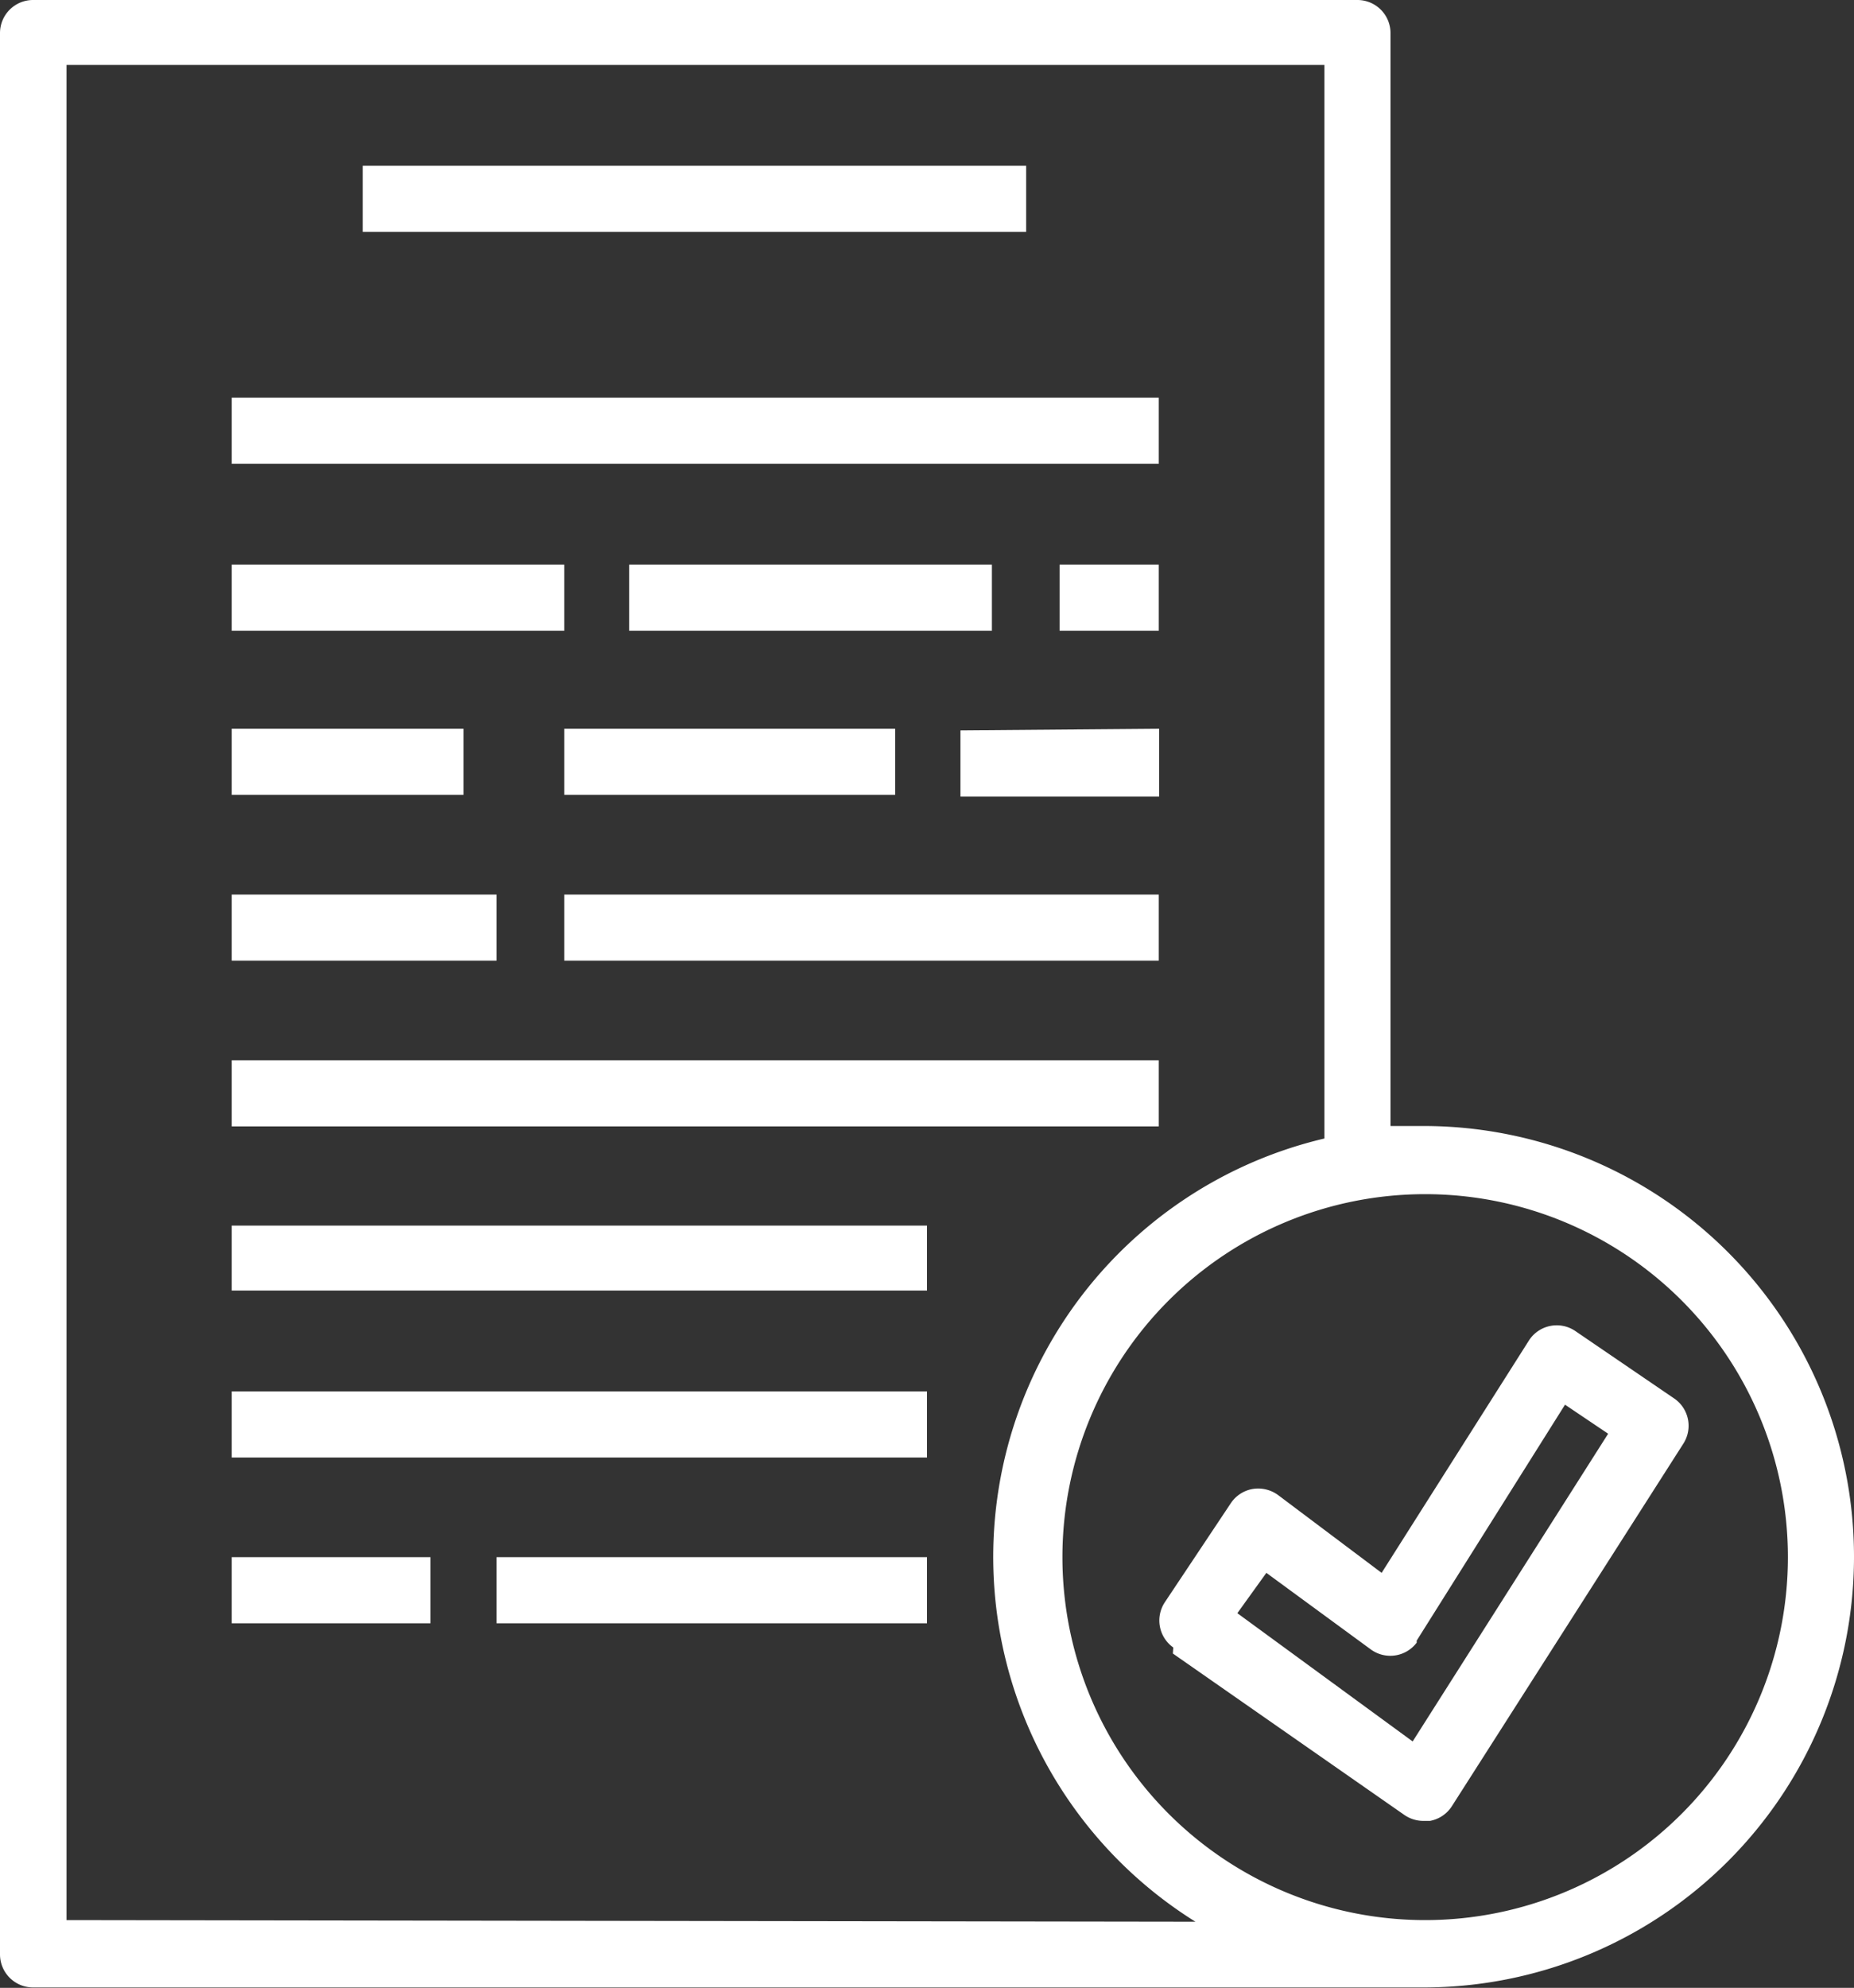 <svg xmlns="http://www.w3.org/2000/svg" viewBox="0 0 46 49.29"><rect x="0" y="0" width="46" height="49.29" fill="#333333" stroke="none"/><defs><style>.cls-1{fill:#fff;}</style></defs><title>icon 13</title><g id="Слой_2" data-name="Слой 2"><g id="_1280" data-name="1280"><g id="Body"><path class="cls-1" d="M44.36,38.61a9,9,0,1,1-9-9,9,9,0,0,1,9,9Zm-42.71,9v-46H32.86V28.23a10.66,10.66,0,0,0-3.2,19.42ZM33.68,0H.82A.82.82,0,0,0,0,.82V48.46a.82.82,0,0,0,.82.82h34.5a10.68,10.68,0,1,0,0-21.36c-.28,0-.55,0-.82,0V.82A.82.82,0,0,0,33.68,0ZM9,4.11V5.75H25.46V4.11ZM5.75,14v1.64H14V14Zm9.86,0v1.64h9V14ZM14,18.07v1.64h8.21V18.07Zm0,4.11v1.64H28.75V22.18ZM5.75,26.29v1.64h23V26.29ZM26.29,14v1.64h2.46V14Zm-2.46,4.11v1.64h4.93V18.07ZM5.75,30.39V32H23V30.39Zm0,4.11v1.64H23V34.5Zm0,4.11v1.64h4.93V38.61Zm6.57,0v1.64H23V38.61ZM5.75,9.86V11.5h23V9.86Zm0,8.21v1.64H11.5V18.07Zm0,4.11v1.64h6.57V22.18ZM31.42,39,34,40.89a.82.82,0,0,0,1.15-.16l0-.05,3.68-5.85,1.07.72-4.85,7.63L30.7,40,31.42,39Zm-2.32,2L34.84,45a.83.83,0,0,0,.48.15l.16,0a.82.82,0,0,0,.54-.36l5.75-9a.82.82,0,0,0-.24-1.12L39.08,33a.82.82,0,0,0-1.14.23v0L34.28,39l-2.57-1.93a.84.84,0,0,0-.63-.15.82.82,0,0,0-.54.35l-1.64,2.46a.82.82,0,0,0,.21,1.12Z"/></g></g></g></svg>